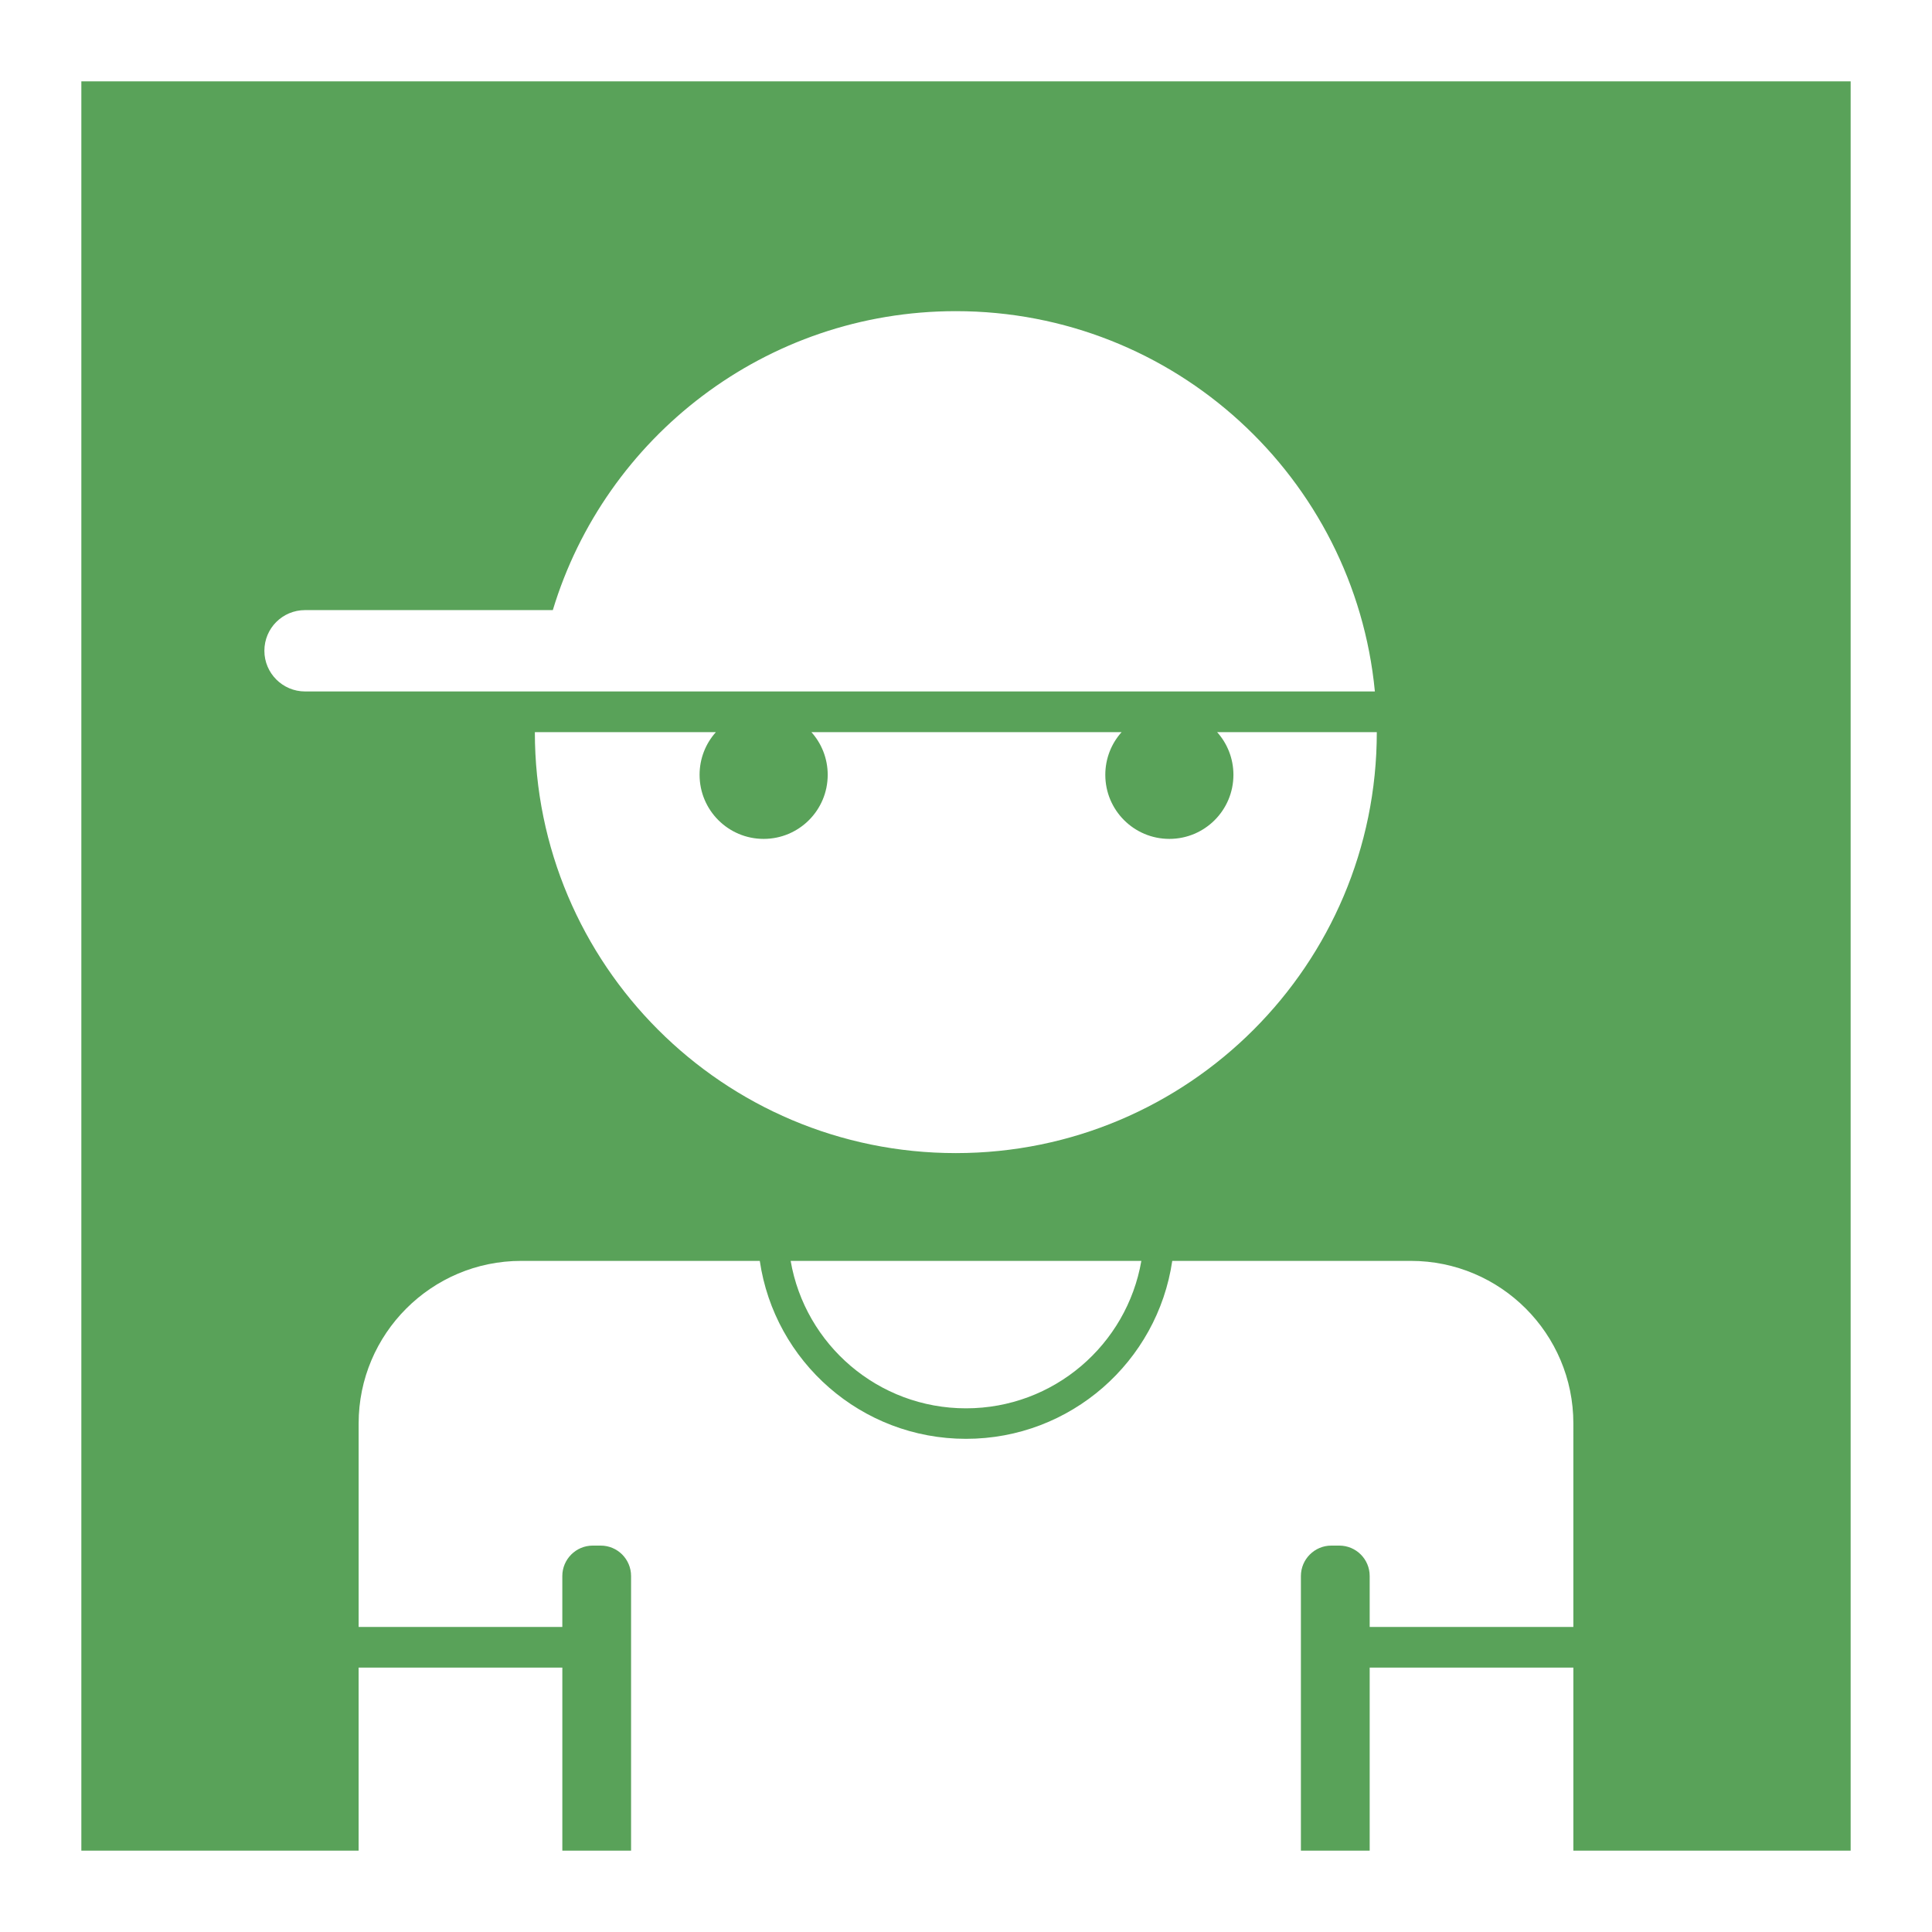 <svg width="95" height="95" viewBox="0 0 95 95" xmlns="http://www.w3.org/2000/svg"><g fill="none" fill-rule="evenodd"><g><path fill="#59A259" d="M0 0h95v95H0z"/><path d="M0 95V0h95v95H0zm67.35-4h-3.382V77.496c0-.822.67-1.496 1.493-1.496h.396c.825 0 1.493.67 1.493 1.496V80h10.015V69.993c0-4.414-3.58-7.993-7.993-7.993H25.628c-4.414 0-7.993 3.588-7.993 7.993V80H27.65v-2.504c0-.822.67-1.496 1.494-1.496h.395c.824 0 1.492.67 1.492 1.496V91h-3.38v-9H17.634v9H4V4h87v87H77.365v-9H67.35v9zM47 15.3c-9.346 0-17.245 6.194-19.817 14.7H15c-1.104 0-2 .888-2 2 0 1.105.902 2 2 2h52.605C66.6 23.506 57.758 15.3 47 15.3zM67.7 36c0 11.432-9.268 20.7-20.7 20.7-11.432 0-20.7-9.268-20.7-20.7h8.902c-.5.557-.802 1.293-.802 2.1 0 1.74 1.41 3.15 3.15 3.15s3.15-1.41 3.15-3.15c0-.807-.303-1.543-.802-2.1h15.254c-.5.557-.802 1.293-.802 2.1 0 1.74 1.41 3.15 3.15 3.15s3.15-1.41 3.15-3.15c0-.807-.303-1.543-.802-2.1H67.7zM56.122 62h1.52c-.727 4.95-4.99 8.75-10.142 8.75-5.15 0-9.415-3.8-10.14-8.75h1.518c.71 4.118 4.3 7.25 8.622 7.25 4.32 0 7.91-3.132 8.622-7.25z" fill="#fff"/></g></g></svg>